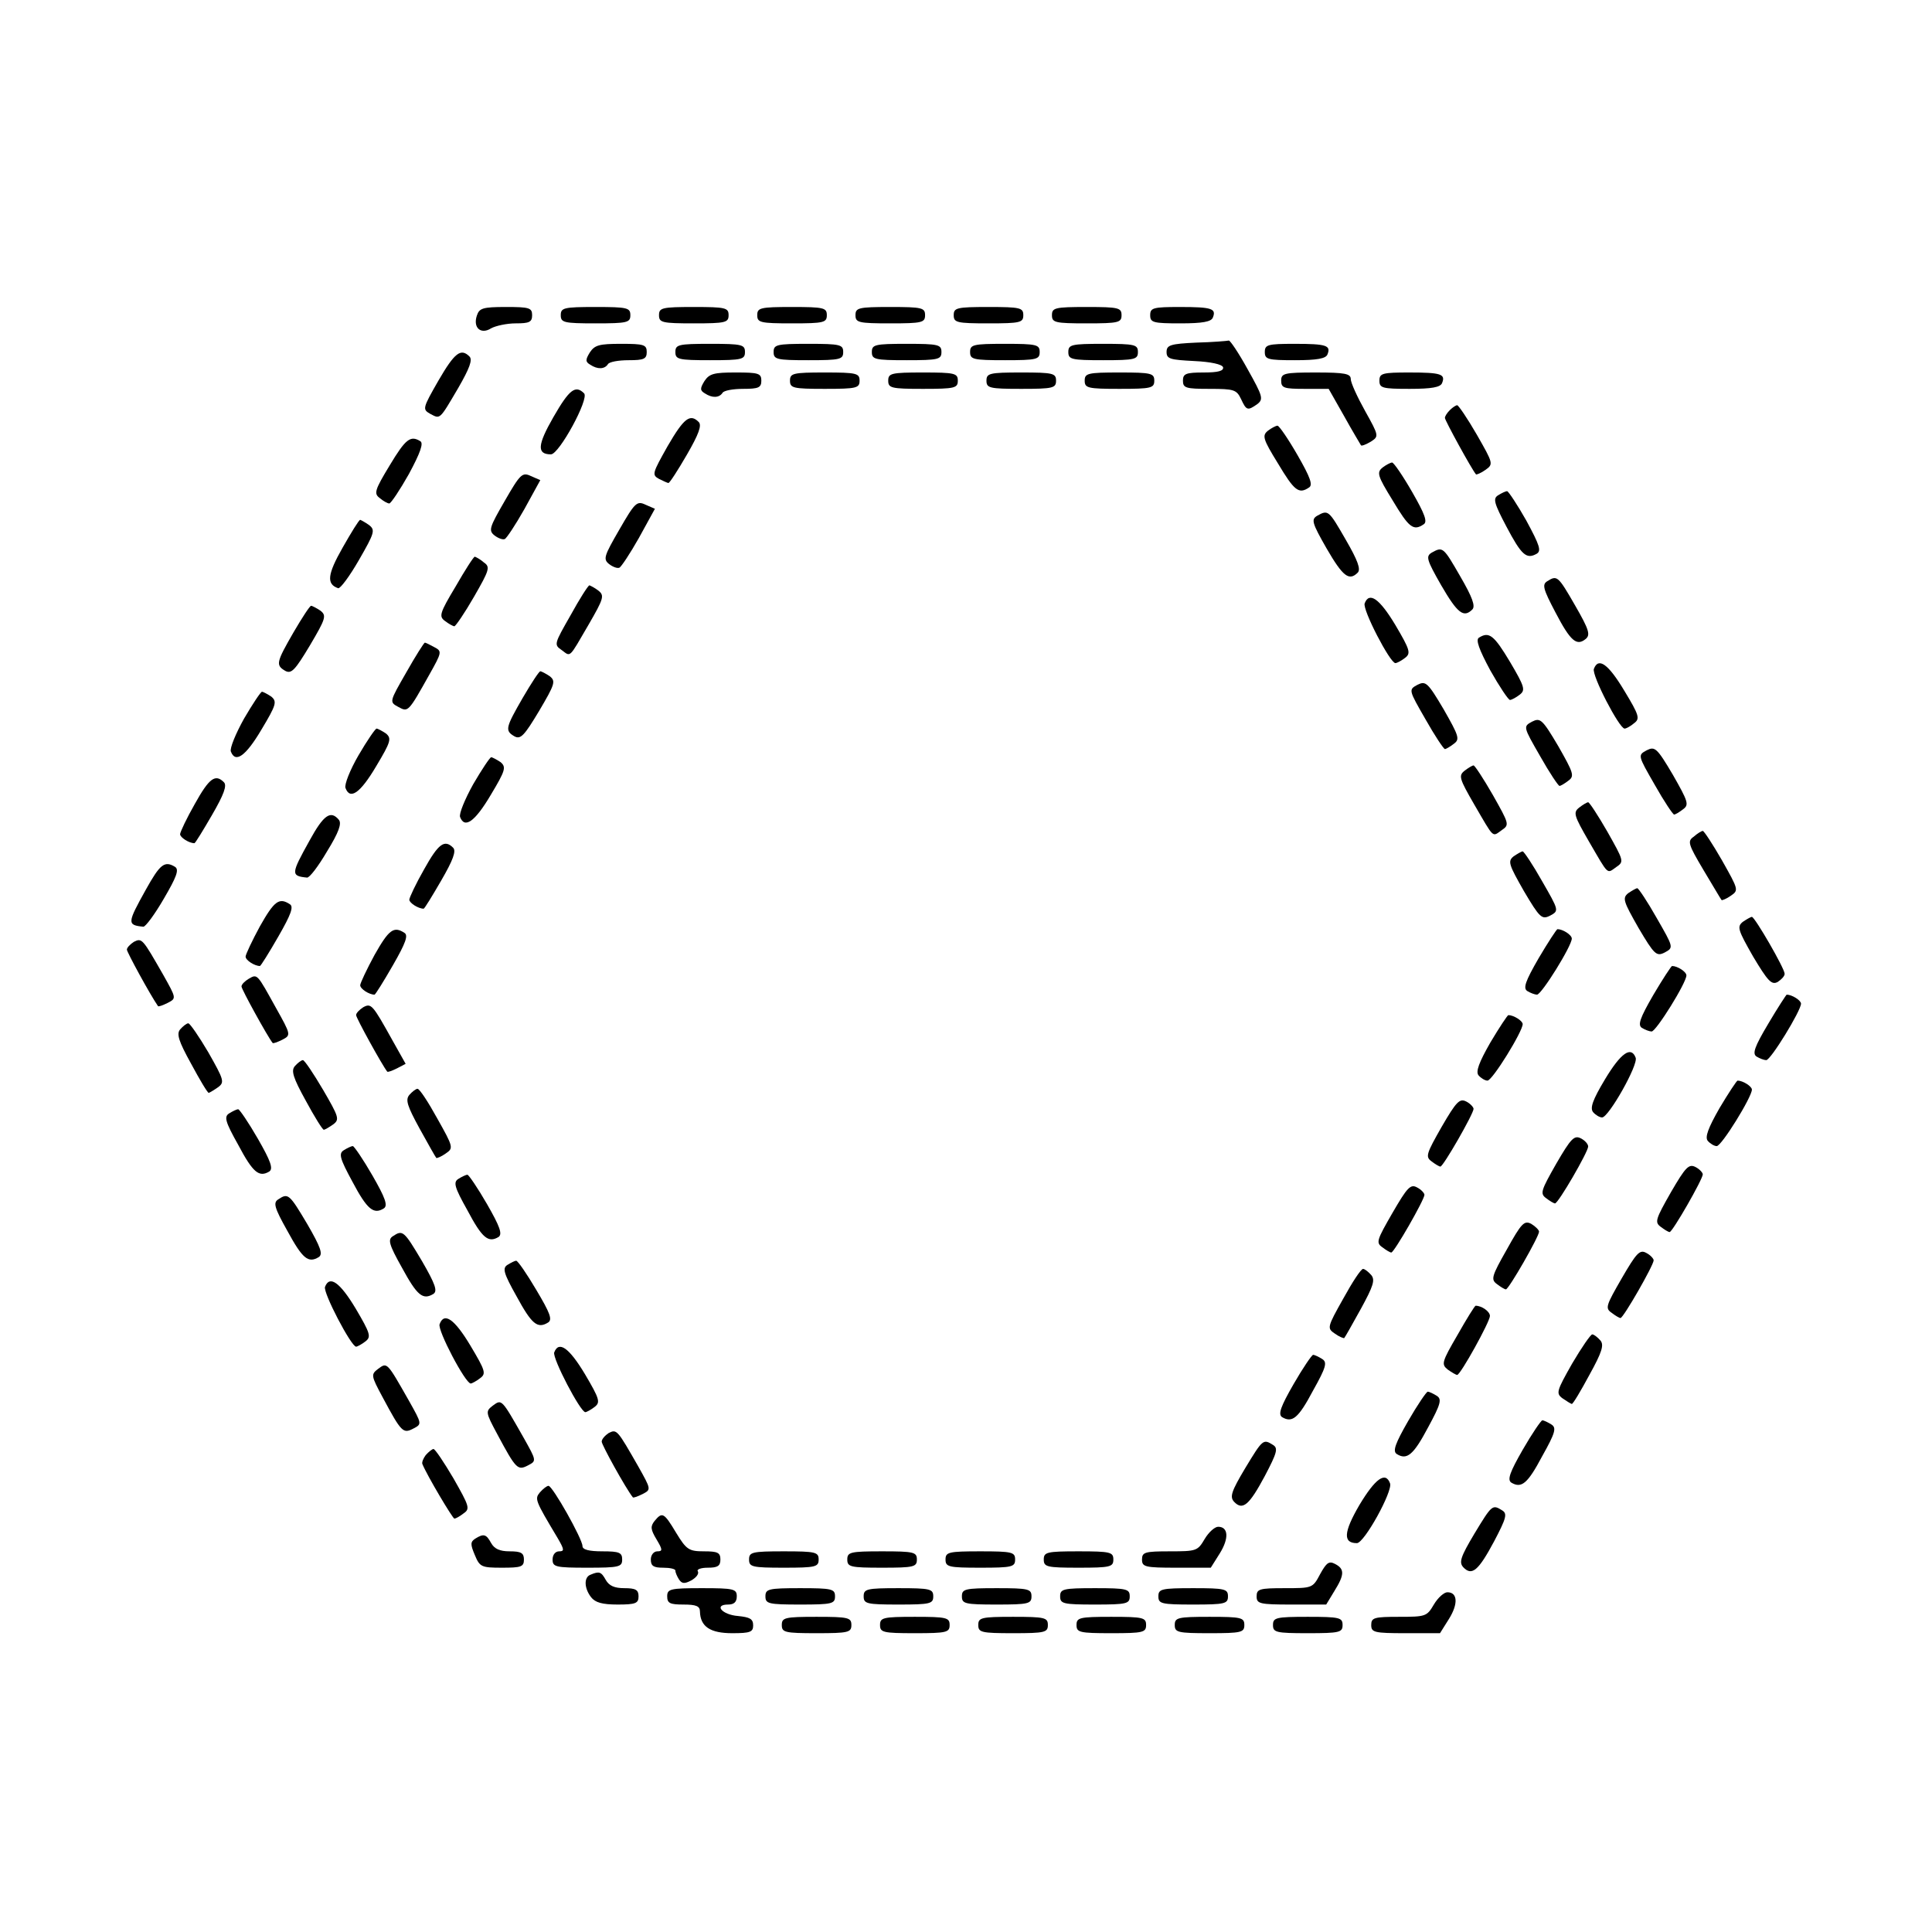 <?xml version="1.0" standalone="no"?>
<!DOCTYPE svg PUBLIC "-//W3C//DTD SVG 20010904//EN"
 "http://www.w3.org/TR/2001/REC-SVG-20010904/DTD/svg10.dtd">
<svg version="1.0" xmlns="http://www.w3.org/2000/svg"
 width="472pt" height="472pt" viewBox="0 0 472 472"
 preserveAspectRatio="xMidYMid meet">
<g transform="translate(0,472) scale(0.1,-0.1)"
fill="#000000" stroke="none">
<path d="M1165 3949 c-10 -30 10 -47 35 -31 11 6 38 12 60 12 33 0 40 3 40 20
0 18 -7 20 -64 20 -57 0 -65 -3 -71 -21z"/>
<path d="M1370 3950 c0 -18 7 -20 85 -20 78 0 85 2 85 20 0 18 -7 20 -85 20
-78 0 -85 -2 -85 -20z"/>
<path d="M1610 3950 c0 -18 7 -20 85 -20 78 0 85 2 85 20 0 18 -7 20 -85 20
-78 0 -85 -2 -85 -20z"/>
<path d="M1850 3950 c0 -18 7 -20 85 -20 78 0 85 2 85 20 0 18 -7 20 -85 20
-78 0 -85 -2 -85 -20z"/>
<path d="M2090 3950 c0 -18 7 -20 85 -20 78 0 85 2 85 20 0 18 -7 20 -85 20
-78 0 -85 -2 -85 -20z"/>
<path d="M2330 3950 c0 -18 7 -20 85 -20 78 0 85 2 85 20 0 18 -7 20 -85 20
-78 0 -85 -2 -85 -20z"/>
<path d="M2570 3950 c0 -18 7 -20 85 -20 78 0 85 2 85 20 0 18 -7 20 -85 20
-78 0 -85 -2 -85 -20z"/>
<path d="M2810 3950 c0 -18 7 -20 74 -20 54 0 75 4 79 14 9 22 -2 26 -80 26
-66 0 -73 -2 -73 -20z"/>
<path d="M2923 3883 c-64 -3 -73 -6 -73 -23 0 -17 9 -19 67 -22 42 -2 68 -8
71 -15 2 -9 -11 -13 -47 -13 -44 0 -51 -3 -51 -20 0 -18 7 -20 65 -20 60 0 66
-2 77 -25 13 -28 16 -29 40 -12 15 12 13 19 -24 85 -22 40 -43 71 -46 70 -4
-1 -40 -4 -79 -5z"/>
<path d="M1441 3859 c-11 -18 -11 -23 1 -30 18 -12 35 -11 43 1 3 6 26 10 51
10 37 0 44 3 44 20 0 18 -7 20 -63 20 -53 0 -64 -3 -76 -21z"/>
<path d="M1650 3860 c0 -18 7 -20 85 -20 78 0 85 2 85 20 0 18 -7 20 -85 20
-78 0 -85 -2 -85 -20z"/>
<path d="M1890 3860 c0 -18 7 -20 85 -20 78 0 85 2 85 20 0 18 -7 20 -85 20
-78 0 -85 -2 -85 -20z"/>
<path d="M2130 3860 c0 -18 7 -20 85 -20 78 0 85 2 85 20 0 18 -7 20 -85 20
-78 0 -85 -2 -85 -20z"/>
<path d="M2370 3860 c0 -18 7 -20 85 -20 78 0 85 2 85 20 0 18 -7 20 -85 20
-78 0 -85 -2 -85 -20z"/>
<path d="M2610 3860 c0 -18 7 -20 85 -20 78 0 85 2 85 20 0 18 -7 20 -85 20
-78 0 -85 -2 -85 -20z"/>
<path d="M3090 3860 c0 -18 7 -20 74 -20 54 0 75 4 79 14 9 22 -2 26 -80 26
-66 0 -73 -2 -73 -20z"/>
<path d="M1071 3790 c-39 -68 -39 -70 -20 -81 25 -13 22 -16 69 64 27 47 35
68 27 76 -21 21 -36 10 -76 -59z"/>
<path d="M1721 3789 c-11 -18 -11 -23 1 -30 18 -12 35 -11 43 1 3 6 26 10 51
10 37 0 44 3 44 20 0 18 -7 20 -63 20 -53 0 -64 -3 -76 -21z"/>
<path d="M1930 3790 c0 -18 7 -20 85 -20 78 0 85 2 85 20 0 18 -7 20 -85 20
-78 0 -85 -2 -85 -20z"/>
<path d="M2170 3790 c0 -18 7 -20 85 -20 78 0 85 2 85 20 0 18 -7 20 -85 20
-78 0 -85 -2 -85 -20z"/>
<path d="M2410 3790 c0 -18 7 -20 85 -20 78 0 85 2 85 20 0 18 -7 20 -85 20
-78 0 -85 -2 -85 -20z"/>
<path d="M2650 3790 c0 -18 7 -20 85 -20 78 0 85 2 85 20 0 18 -7 20 -85 20
-78 0 -85 -2 -85 -20z"/>
<path d="M3130 3790 c0 -18 7 -20 58 -20 l58 0 38 -67 c21 -38 40 -69 41 -71
2 -2 12 2 24 9 20 13 20 14 -14 75 -19 34 -35 69 -35 78 0 13 -14 16 -85 16
-78 0 -85 -2 -85 -20z"/>
<path d="M3370 3790 c0 -18 7 -20 74 -20 54 0 75 4 79 14 9 22 -2 26 -80 26
-66 0 -73 -2 -73 -20z"/>
<path d="M1352 3701 c-39 -68 -41 -91 -6 -91 20 0 94 136 81 149 -21 21 -36
10 -75 -58z"/>
<path d="M3542 3718 c-7 -7 -12 -15 -12 -19 0 -6 65 -125 76 -138 1 -1 12 3
23 11 20 14 19 16 -21 86 -23 40 -45 72 -48 72 -3 0 -11 -5 -18 -12z"/>
<path d="M1631 3630 c-37 -66 -39 -70 -21 -80 10 -5 21 -10 23 -10 3 0 23 31
45 69 29 50 37 72 29 80 -21 21 -36 10 -76 -59z"/>
<path d="M3098 3668 c-15 -12 -13 -20 24 -80 40 -67 51 -76 76 -59 10 6 3 25
-28 79 -23 40 -45 72 -49 72 -4 0 -15 -6 -23 -12z"/>
<path d="M952 3583 c-37 -61 -39 -69 -24 -80 8 -7 19 -13 23 -13 4 0 26 33 48
72 28 52 36 75 28 80 -24 15 -36 6 -75 -59z"/>
<path d="M3378 3578 c-15 -12 -13 -20 24 -80 40 -67 51 -76 76 -59 10 6 3 25
-28 79 -23 40 -45 72 -49 72 -4 0 -15 -6 -23 -12z"/>
<path d="M1233 3496 c-37 -64 -40 -72 -25 -84 9 -7 20 -11 25 -9 4 1 26 34 48
73 l39 71 -23 10 c-21 10 -26 5 -64 -61z"/>
<path d="M3660 3510 c-13 -8 -10 -19 20 -76 37 -70 49 -81 74 -67 12 7 8 20
-25 81 -22 39 -44 72 -47 72 -4 0 -14 -5 -22 -10z"/>
<path d="M1513 3426 c-37 -64 -40 -72 -25 -84 9 -7 20 -11 25 -9 4 1 26 34 48
73 l39 71 -23 10 c-21 10 -26 5 -64 -61z"/>
<path d="M3218 3460 c-15 -9 -13 -17 23 -80 40 -69 55 -80 76 -59 8 8 0 30
-29 80 -42 73 -43 74 -70 59z"/>
<path d="M837 3382 c-37 -65 -40 -89 -11 -99 5 -2 28 29 51 69 38 66 40 73 25
85 -10 7 -19 12 -22 13 -3 0 -22 -31 -43 -68z"/>
<path d="M3498 3370 c-15 -9 -13 -17 23 -80 40 -69 55 -80 76 -59 8 8 0 30
-29 80 -42 73 -43 74 -70 59z"/>
<path d="M1113 3287 c-39 -65 -41 -73 -26 -84 9 -7 20 -13 23 -13 3 0 25 32
48 72 38 66 40 73 24 84 -9 8 -19 13 -22 14 -3 0 -24 -33 -47 -73z"/>
<path d="M3780 3300 c-13 -8 -10 -19 20 -76 37 -71 52 -83 74 -65 12 10 8 23
-26 82 -42 73 -44 74 -68 59z"/>
<path d="M1394 3217 c-40 -70 -41 -72 -22 -85 23 -17 17 -22 66 62 37 64 39
71 24 83 -9 7 -19 12 -22 13 -3 0 -24 -33 -46 -73z"/>
<path d="M3334 3246 c-6 -15 62 -146 75 -146 4 0 15 6 24 13 14 11 12 19 -24
80 -39 65 -64 82 -75 53z"/>
<path d="M717 3175 c-42 -73 -44 -80 -20 -94 15 -8 24 2 60 62 39 66 41 73 26
85 -9 6 -20 12 -23 12 -3 0 -22 -29 -43 -65z"/>
<path d="M3613 3162 c-8 -5 0 -28 28 -80 22 -39 44 -72 48 -72 4 0 15 6 24 13
14 11 12 19 -24 80 -39 65 -51 75 -76 59z"/>
<path d="M993 3078 c-42 -73 -42 -73 -20 -85 24 -13 24 -14 76 79 31 55 31 57
12 67 -11 6 -21 11 -23 11 -2 0 -23 -33 -45 -72z"/>
<path d="M3894 3086 c-6 -15 62 -146 75 -146 4 0 15 6 23 13 15 11 13 19 -24
80 -39 65 -63 82 -74 53z"/>
<path d="M1277 3015 c-42 -73 -44 -80 -20 -94 15 -8 24 2 60 62 39 66 41 73
26 85 -9 6 -20 12 -23 12 -3 0 -22 -29 -43 -65z"/>
<path d="M3463 3047 c-22 -12 -22 -12 20 -85 22 -39 44 -72 47 -72 3 0 13 6
22 13 15 11 12 19 -25 84 -39 66 -44 70 -64 60z"/>
<path d="M596 2964 c-20 -36 -35 -72 -32 -80 11 -29 36 -12 75 54 36 60 38 68
24 80 -9 6 -20 12 -23 12 -3 0 -23 -30 -44 -66z"/>
<path d="M3743 2957 c-22 -12 -22 -12 20 -85 22 -39 44 -72 47 -72 3 0 13 6
22 13 15 11 12 19 -25 84 -39 66 -44 70 -64 60z"/>
<path d="M876 2875 c-21 -36 -35 -72 -32 -80 11 -30 36 -13 75 53 36 60 38 68
24 80 -9 6 -20 12 -23 12 -3 0 -23 -29 -44 -65z"/>
<path d="M4023 2887 c-22 -12 -22 -12 20 -85 22 -39 44 -72 47 -72 3 0 13 6
22 13 15 11 12 19 -25 84 -39 66 -44 70 -64 60z"/>
<path d="M1156 2804 c-20 -36 -35 -72 -32 -80 11 -29 36 -12 75 54 36 60 38
68 24 80 -9 6 -20 12 -23 12 -3 0 -23 -30 -44 -66z"/>
<path d="M3578 2837 c-15 -12 -13 -19 24 -83 49 -84 43 -79 67 -62 19 13 18
15 -22 86 -23 40 -44 72 -47 72 -3 0 -13 -6 -22 -13z"/>
<path d="M476 2756 c-20 -35 -36 -69 -36 -74 0 -8 22 -22 35 -22 2 0 21 31 43
69 29 50 37 72 29 80 -21 21 -36 10 -71 -53z"/>
<path d="M3858 2747 c-15 -12 -13 -19 24 -83 49 -84 43 -79 67 -62 19 13 18
15 -22 86 -23 40 -44 72 -47 72 -3 0 -13 -6 -22 -13z"/>
<path d="M756 2666 c-45 -81 -46 -86 -6 -90 6 -1 28 28 49 64 29 47 36 68 29
77 -20 24 -37 13 -72 -51z"/>
<path d="M4138 2676 c-16 -11 -14 -18 24 -82 23 -38 42 -71 44 -73 1 -1 12 3
23 11 19 13 18 15 -22 86 -23 40 -44 72 -47 72 -3 0 -13 -6 -22 -14z"/>
<path d="M1036 2596 c-20 -35 -36 -69 -36 -74 0 -8 22 -22 35 -22 2 0 21 31
43 69 29 50 37 72 29 80 -21 21 -36 10 -71 -53z"/>
<path d="M3698 2628 c-15 -12 -12 -20 25 -85 39 -66 44 -70 64 -60 22 12 22
12 -20 85 -22 39 -44 72 -47 72 -3 0 -13 -6 -22 -12z"/>
<path d="M356 2546 c-45 -81 -46 -86 -6 -90 5 -1 28 30 50 68 31 53 38 71 28
78 -26 16 -37 7 -72 -56z"/>
<path d="M3978 2538 c-15 -12 -12 -20 25 -85 39 -66 44 -70 64 -60 22 12 22
12 -20 85 -22 39 -44 72 -47 72 -3 0 -13 -6 -22 -12z"/>
<path d="M635 2457 c-19 -35 -35 -69 -35 -74 0 -9 22 -23 35 -23 2 0 22 32 45
72 31 54 38 73 28 79 -26 17 -38 8 -73 -54z"/>
<path d="M4258 2468 c-15 -12 -12 -20 25 -85 36 -60 45 -70 60 -62 9 6 17 14
17 20 0 13 -73 139 -80 139 -3 0 -13 -6 -22 -12z"/>
<path d="M915 2387 c-19 -35 -35 -69 -35 -74 0 -9 22 -23 35 -23 2 0 22 32 45
72 31 54 38 73 28 79 -26 17 -38 8 -73 -54z"/>
<path d="M3759 2379 c-33 -57 -38 -73 -28 -80 8 -5 19 -9 24 -9 11 0 85 119
85 137 0 9 -22 23 -35 23 -2 0 -23 -32 -46 -71z"/>
<path d="M327 2419 c-9 -6 -17 -14 -17 -19 0 -6 56 -109 76 -138 1 -2 12 2 24
8 21 11 21 11 -11 68 -51 89 -52 91 -72 81z"/>
<path d="M4039 2289 c-33 -57 -38 -73 -28 -80 8 -5 19 -9 24 -9 11 0 85 119
85 137 0 9 -22 23 -35 23 -2 0 -23 -32 -46 -71z"/>
<path d="M608 2329 c-10 -6 -18 -14 -18 -19 0 -7 64 -123 76 -138 1 -2 12 2
24 8 21 11 21 12 -16 78 -46 83 -45 83 -66 71z"/>
<path d="M4320 2219 c-34 -57 -39 -73 -29 -80 8 -5 19 -9 24 -9 11 0 85 121
85 138 0 8 -22 22 -35 22 -1 0 -22 -32 -45 -71z"/>
<path d="M887 2259 c-9 -6 -17 -14 -17 -19 0 -7 64 -123 76 -138 1 -2 12 2 24
8 l21 11 -32 57 c-49 88 -52 92 -72 81z"/>
<path d="M3641 2173 c-28 -49 -36 -71 -29 -80 6 -7 16 -13 22 -13 12 0 86 120
86 138 0 8 -22 22 -35 22 -2 0 -22 -30 -44 -67z"/>
<path d="M440 2205 c-9 -11 -4 -28 27 -84 21 -39 40 -71 43 -71 3 1 13 7 23
14 16 12 14 18 -24 85 -23 39 -45 71 -49 71 -4 0 -13 -7 -20 -15z"/>
<path d="M3921 2083 c-30 -50 -37 -70 -29 -80 6 -7 16 -13 22 -13 16 0 89 129
82 146 -11 29 -36 12 -75 -53z"/>
<path d="M720 2115 c-9 -11 -4 -28 27 -84 21 -39 41 -71 44 -71 3 0 13 6 23
13 16 12 14 18 -25 85 -23 39 -45 72 -49 72 -4 0 -13 -7 -20 -15z"/>
<path d="M4201 2013 c-28 -49 -36 -71 -29 -80 6 -7 16 -13 22 -13 12 0 86 120
86 138 0 8 -22 22 -35 22 -2 0 -22 -30 -44 -67z"/>
<path d="M1000 2045 c-10 -12 -5 -27 25 -82 21 -38 39 -70 41 -72 1 -1 12 3
23 11 19 13 19 15 -21 86 -22 40 -43 72 -48 72 -4 0 -13 -7 -20 -15z"/>
<path d="M3522 1967 c-37 -65 -40 -73 -25 -84 9 -7 19 -13 22 -13 7 0 81 129
81 141 0 4 -8 13 -18 18 -16 8 -24 0 -60 -62z"/>
<path d="M560 2000 c-13 -8 -10 -20 22 -77 36 -68 51 -80 76 -65 10 7 3 26
-28 80 -23 40 -45 72 -48 72 -4 0 -14 -5 -22 -10z"/>
<path d="M3802 1877 c-37 -65 -40 -73 -25 -84 9 -7 19 -13 22 -13 8 0 81 126
81 139 0 6 -8 15 -18 20 -16 8 -24 0 -60 -62z"/>
<path d="M840 1910 c-13 -8 -10 -20 21 -77 36 -68 52 -81 77 -65 10 7 3 26
-28 80 -23 40 -45 72 -48 72 -4 0 -14 -5 -22 -10z"/>
<path d="M4082 1807 c-37 -65 -40 -73 -25 -84 9 -7 19 -13 22 -13 7 0 81 129
81 141 0 4 -8 13 -18 18 -16 8 -24 0 -60 -62z"/>
<path d="M1120 1840 c-13 -8 -10 -20 22 -77 36 -68 51 -80 76 -65 10 7 3 26
-28 80 -23 40 -45 72 -48 72 -4 0 -14 -5 -22 -10z"/>
<path d="M3402 1757 c-38 -66 -41 -73 -25 -84 9 -7 19 -13 22 -13 7 0 81 129
81 141 0 4 -8 13 -18 18 -16 9 -24 0 -60 -62z"/>
<path d="M680 1790 c-13 -8 -10 -20 22 -77 37 -68 51 -80 77 -64 10 7 5 23
-28 80 -44 74 -47 77 -71 61z"/>
<path d="M3681 1667 c-37 -65 -39 -73 -24 -84 9 -7 19 -13 22 -13 7 0 81 129
81 141 0 4 -9 13 -19 19 -17 9 -24 2 -60 -63z"/>
<path d="M960 1700 c-13 -8 -10 -20 22 -77 37 -68 51 -80 77 -64 10 7 5 23
-28 80 -44 74 -47 77 -71 61z"/>
<path d="M3962 1597 c-38 -66 -41 -73 -25 -84 9 -7 19 -13 22 -13 7 0 81 129
81 141 0 4 -8 13 -18 18 -16 9 -24 0 -60 -62z"/>
<path d="M1240 1630 c-13 -8 -10 -20 22 -77 37 -68 51 -80 77 -64 11 7 5 23
-29 80 -23 39 -45 71 -49 71 -3 0 -13 -5 -21 -10z"/>
<path d="M3282 1548 c-40 -71 -40 -73 -21 -86 11 -8 22 -12 23 -11 2 2 20 34
41 72 30 55 35 70 25 82 -7 8 -16 15 -20 15 -5 0 -26 -32 -48 -72z"/>
<path d="M794 1576 c-5 -14 64 -146 76 -146 3 0 14 6 23 13 14 11 12 19 -24
80 -39 65 -64 82 -75 53z"/>
<path d="M3561 1459 c-39 -67 -40 -72 -24 -85 10 -7 20 -13 23 -13 8 0 80 130
80 144 0 11 -20 25 -35 25 -2 0 -22 -32 -44 -71z"/>
<path d="M1074 1485 c-6 -14 63 -145 76 -145 3 0 14 6 23 13 15 11 13 18 -24
80 -39 65 -64 82 -75 52z"/>
<path d="M3841 1389 c-38 -67 -40 -73 -24 -85 10 -7 20 -13 23 -14 3 0 22 32
43 71 31 56 36 73 27 84 -7 8 -16 15 -20 15 -4 0 -26 -32 -49 -71z"/>
<path d="M1354 1416 c-5 -14 64 -146 76 -146 3 0 14 6 23 13 14 11 12 19 -24
80 -39 65 -64 82 -75 53z"/>
<path d="M3160 1338 c-31 -54 -38 -73 -28 -80 25 -15 40 -3 76 65 32 57 35 69
22 77 -8 5 -18 10 -22 10 -3 0 -25 -32 -48 -72z"/>
<path d="M924 1376 c-18 -14 -18 -16 11 -70 46 -86 50 -89 75 -76 21 11 21 11
-11 68 -54 95 -53 94 -75 78z"/>
<path d="M3440 1248 c-31 -54 -38 -73 -28 -80 25 -16 41 -3 77 65 31 57 34 69
21 77 -8 5 -18 10 -22 10 -3 0 -25 -32 -48 -72z"/>
<path d="M1204 1286 c-18 -14 -18 -16 11 -70 46 -86 50 -89 75 -76 21 11 21
11 -11 68 -54 95 -53 94 -75 78z"/>
<path d="M3720 1178 c-31 -54 -38 -73 -28 -80 25 -15 40 -3 76 65 32 57 35 69
22 77 -8 5 -18 10 -22 10 -3 0 -25 -32 -48 -72z"/>
<path d="M1487 1219 c-9 -6 -17 -15 -17 -21 0 -8 58 -113 76 -136 1 -2 12 2
24 8 21 11 21 11 -11 68 -51 89 -52 91 -72 81z"/>
<path d="M3042 1133 c-34 -57 -38 -70 -27 -82 21 -22 37 -8 75 63 30 57 33 68
20 76 -24 15 -25 14 -68 -57z"/>
<path d="M1040 1165 c-6 -8 -10 -18 -8 -22 12 -29 74 -133 78 -133 4 0 14 6
23 13 16 11 13 18 -25 85 -23 39 -45 72 -49 72 -3 0 -12 -7 -19 -15z"/>
<path d="M3321 1043 c-39 -67 -40 -93 -6 -93 18 0 88 127 81 146 -11 30 -36
12 -75 -53z"/>
<path d="M1319 1074 c-13 -16 -12 -19 43 -111 17 -29 17 -33 4 -33 -9 0 -16
-8 -16 -20 0 -18 7 -20 85 -20 78 0 85 2 85 20 0 17 -7 20 -48 20 -33 0 -49 4
-49 13 0 17 -73 147 -83 147 -4 0 -13 -7 -21 -16z"/>
<path d="M3602 973 c-34 -57 -38 -70 -27 -82 21 -22 37 -8 75 63 30 57 33 68
20 76 -24 15 -25 14 -68 -57z"/>
<path d="M1599 1004 c-10 -13 -10 -20 5 -45 15 -25 15 -29 2 -29 -9 0 -16 -9
-16 -20 0 -16 7 -20 30 -20 17 0 30 -3 30 -7 0 -5 4 -14 9 -22 7 -10 13 -11
30 -2 12 7 19 16 16 22 -4 5 8 9 24 9 24 0 31 4 31 20 0 17 -7 20 -40 20 -37
0 -43 4 -68 45 -30 50 -34 52 -53 29z"/>
<path d="M2943 960 c-17 -29 -20 -30 -85 -30 -61 0 -68 -2 -68 -20 0 -18 7
-20 84 -20 l84 0 22 35 c23 37 21 65 -4 65 -8 0 -23 -13 -33 -30z"/>
<path d="M1161 961 c-12 -8 -12 -14 -1 -40 12 -29 16 -31 66 -31 47 0 54 2 54
20 0 16 -7 20 -35 20 -24 0 -37 6 -45 20 -12 22 -18 24 -39 11z"/>
<path d="M1830 910 c0 -18 7 -20 85 -20 78 0 85 2 85 20 0 18 -7 20 -85 20
-78 0 -85 -2 -85 -20z"/>
<path d="M2070 910 c0 -18 7 -20 85 -20 78 0 85 2 85 20 0 18 -7 20 -85 20
-78 0 -85 -2 -85 -20z"/>
<path d="M2310 910 c0 -18 7 -20 85 -20 78 0 85 2 85 20 0 18 -7 20 -85 20
-78 0 -85 -2 -85 -20z"/>
<path d="M2550 910 c0 -18 7 -20 85 -20 78 0 85 2 85 20 0 18 -7 20 -85 20
-78 0 -85 -2 -85 -20z"/>
<path d="M3225 874 c-18 -34 -19 -34 -87 -34 -61 0 -68 -2 -68 -20 0 -18 7
-20 85 -20 l85 0 20 33 c25 40 25 54 2 66 -15 8 -21 4 -37 -25z"/>
<path d="M1443 873 c-17 -6 -16 -33 1 -55 10 -13 27 -18 65 -18 44 0 51 3 51
20 0 16 -7 20 -35 20 -24 0 -37 6 -45 20 -11 20 -16 22 -37 13z"/>
<path d="M1630 820 c0 -17 7 -20 40 -20 31 0 40 -4 40 -17 1 -37 25 -53 79
-53 44 0 51 3 51 19 0 16 -8 20 -37 23 -39 3 -60 28 -24 28 14 0 21 6 21 20 0
18 -7 20 -85 20 -78 0 -85 -2 -85 -20z"/>
<path d="M1870 820 c0 -18 7 -20 85 -20 78 0 85 2 85 20 0 18 -7 20 -85 20
-78 0 -85 -2 -85 -20z"/>
<path d="M2110 820 c0 -18 7 -20 85 -20 78 0 85 2 85 20 0 18 -7 20 -85 20
-78 0 -85 -2 -85 -20z"/>
<path d="M2350 820 c0 -18 7 -20 85 -20 78 0 85 2 85 20 0 18 -7 20 -85 20
-78 0 -85 -2 -85 -20z"/>
<path d="M2590 820 c0 -18 7 -20 85 -20 78 0 85 2 85 20 0 18 -7 20 -85 20
-78 0 -85 -2 -85 -20z"/>
<path d="M2830 820 c0 -18 7 -20 85 -20 78 0 85 2 85 20 0 18 -7 20 -85 20
-78 0 -85 -2 -85 -20z"/>
<path d="M3503 800 c-17 -29 -20 -30 -85 -30 -61 0 -68 -2 -68 -20 0 -18 7
-20 84 -20 l84 0 22 35 c23 37 21 65 -4 65 -8 0 -23 -13 -33 -30z"/>
<path d="M1910 750 c0 -18 7 -20 85 -20 78 0 85 2 85 20 0 18 -7 20 -85 20
-78 0 -85 -2 -85 -20z"/>
<path d="M2150 750 c0 -18 7 -20 85 -20 78 0 85 2 85 20 0 18 -7 20 -85 20
-78 0 -85 -2 -85 -20z"/>
<path d="M2390 750 c0 -18 7 -20 85 -20 78 0 85 2 85 20 0 18 -7 20 -85 20
-78 0 -85 -2 -85 -20z"/>
<path d="M2630 750 c0 -18 7 -20 85 -20 78 0 85 2 85 20 0 18 -7 20 -85 20
-78 0 -85 -2 -85 -20z"/>
<path d="M2870 750 c0 -18 7 -20 85 -20 78 0 85 2 85 20 0 18 -7 20 -85 20
-78 0 -85 -2 -85 -20z"/>
<path d="M3110 750 c0 -18 7 -20 85 -20 78 0 85 2 85 20 0 18 -7 20 -85 20
-78 0 -85 -2 -85 -20z"/>
</g>
</svg>
